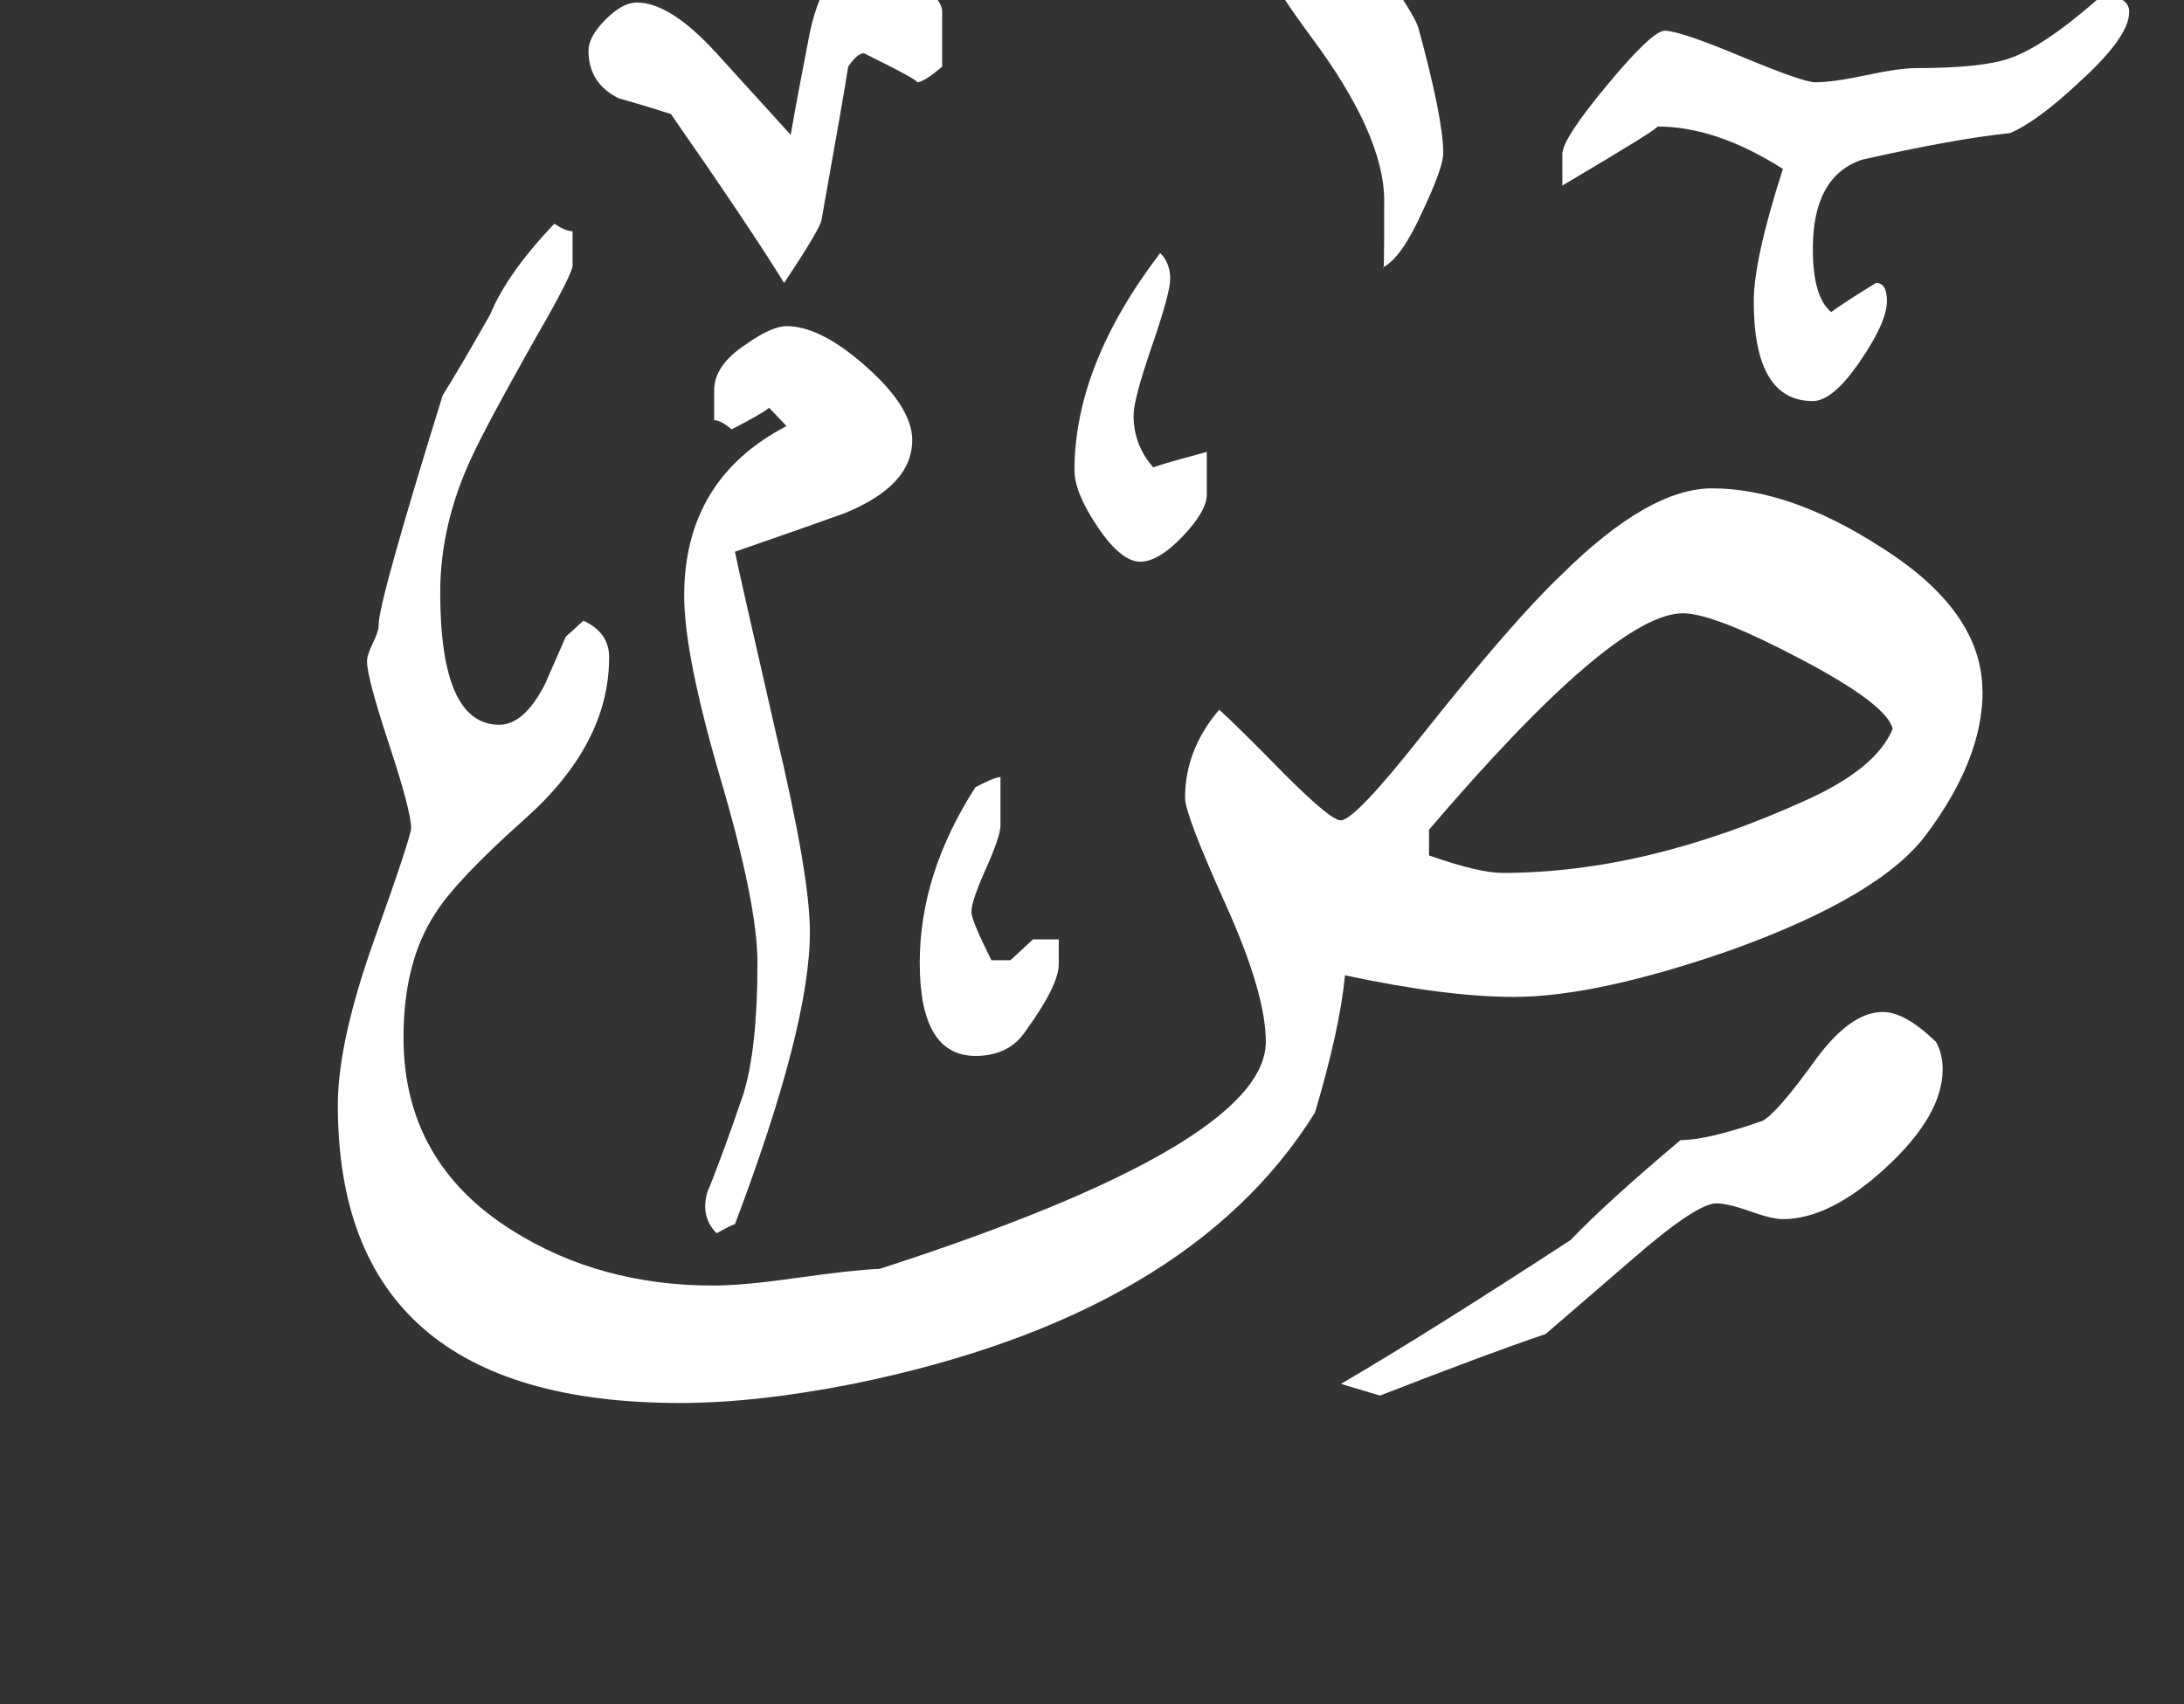 <!-- Generated by IcoMoon.io -->
<svg version="1.1" xmlns="http://www.w3.org/2000/svg" width="41" height="32" viewBox="0 0 41 32" fill="#fff" >
<rect x="0" y="0" width="41" height="32" fill="#333333" stroke="none"/>
<title>surah38</title>
<path d="M39.969 0.234q0 0.453-0.906 1.281-0.813 0.766-1.328 0.984-1.047 0.109-2.781 0.5-0.922 0.313-0.922 1.672 0 0.906 0.344 1.188 0.281-0.203 0.844-0.547 0.203 0 0.203 0.344 0 0.391-0.508 1.133t-0.883 0.742q-1.109 0-1.109-1.875 0-0.781 0.547-2.484-1.25-0.797-2.359-0.797 0.094 0-1.781 1.109v-0.594q0-0.281 0.844-1.297t1.078-1.016q0.281 0 1.438 0.484t1.391 0.484q0.328 0 0.953-0.133t0.922-0.133q1.266 0 1.781-0.188 0.641-0.219 1.719-1.172 0.516 0 0.516 0.313zM27.094 2.875q0 0.266-0.375 1.063-0.406 0.906-0.75 1.078 0.016 0.25 0.016-1.25 0-1.234-1.375-3.078-0.688-0.938-0.688-1.063 0-0.297 0.32-0.773t0.57-0.477q0.391 0 1.125 1.031 0.609 0.859 0.688 1.109 0.469 1.719 0.469 2.359zM22.656 9.281q0 0.313-0.453 0.789t-0.797 0.477q-0.359 0-0.797-0.648t-0.438-1.070q0-1.969 1.609-4.078 0.188 0.188 0.188 0.484 0 0.266-0.344 1.266t-0.344 1.297q0 0.563 0.375 0.984-0.094 0 1-0.297v0.797zM17.688 1.25q-0.344 0.297-0.484 0.297 0.125 0-0.984-0.547-0.125 0-0.297 0.25-0.094 0.609-0.5 2.875-0.016 0.156-0.703 1.188-0.625-1.016-2.125-3.172-0.484-0.156-0.984-0.297-0.563-0.281-0.563-0.891 0-0.266 0.32-0.586t0.586-0.32q0.625 0 1.484 0.938l1.406 1.547q0.109-0.641 0.359-1.922 0.297-1.406 1.188-1.406 0.25 0 0.773 0.383t0.523 0.633v1.031zM36.344 19.563q0.125 0.219 0.125 0.516 0 0.859-1.055 1.836t-1.945 0.977q-0.203 0-0.617-0.148t-0.633-0.148q-0.375 0-1.609 1.078l-1.594 1.375q-1.063 0.359-3.109 1.156l-0.734-0.219q1.656-0.969 4.313-2.703 0.688-0.719 2.063-1.875 0.5 0 1.531-0.359 0.266-0.125 1.031-1.188 0.641-0.859 1.234-0.859 0.422 0 1 0.563zM37.219 12.984q0 1.266-1.047 2.672-0.859 1.172-3.688 2.188-2.516 0.875-4.063 0.875-1.281 0-3.172-0.406-0.094 1-0.563 2.578-2.375 3.813-8.672 5.094-1.813 0.359-3.25 0.359-6.422 0-6.422-5.594 0-1.188 0.688-3.117t0.688-2.086q0-0.313-0.414-1.57t-0.414-1.555q0-0.125 0.109-0.344t0.109-0.344q0-0.438 1.203-4.313 0.297-0.469 0.891-1.516 0.313-0.766 1.203-1.703 0.219 0.141 0.344 0.141v0.625q0.031 0.125-0.719 1.422-0.906 1.609-1.172 2.188-0.594 1.266-0.594 2.547 0 2.484 1.109 2.484 0.469 0 0.859-0.766l0.391-0.891q0.094-0.078 0.328-0.297 0.484 0.219 0.484 0.688 0 1.625-1.578 3.031-1.297 1.156-1.688 1.781-0.594 0.906-0.594 2.328 0 2.344 2.047 3.625 1.641 1.031 3.766 1.031 0.563 0 1.547-0.141 1.109-0.156 1.578-0.172 7.25-2.344 7.25-4.266 0-0.906-0.758-2.586t-0.758-1.992q0-0.906 0.641-1.656 0.266 0.234 1.25 1.234 0.844 0.844 1.031 0.844 0.266 0 1.547-1.625 1.688-2.125 2.594-2.984 1.641-1.625 2.828-1.625 1.453 0 3.156 1.094 1.922 1.203 1.922 2.719zM19.875 18.109q0 0.391-0.609 1.234-0.313 0.484-0.953 0.484-1.047 0-1.047-1.75 0-1.672 1.047-3.297 0.359-0.188 0.469-0.188v0.906q0 0.203-0.273 0.813t-0.273 0.813q0 0.156 0.375 0.906h0.359l0.422-0.391h0.484v0.469zM17.125 8.266q0 0.859-1.281 1.375-0.469 0.172-2.047 0.719 0.078 0.391 0.766 3.391 0.641 2.688 0.641 3.75 0 1.766-1.406 5.484-0.094 0.031-0.344 0.172-0.313-0.313-0.172-0.781 0.25-0.594 0.672-1.828 0.266-0.859 0.266-2.469 0-1.094-0.688-3.438t-0.688-3.453q0-2.188 1.922-3.188l-0.328-0.344q-0.125 0.109-0.703 0.406-0.203-0.172-0.328-0.172v-0.563q0-0.469 0.594-0.859 0.484-0.344 0.766-0.344 0.641 0 1.5 0.766t0.859 1.375zM35.531 13.688q-0.094-0.453-1.727-1.313t-2.211-0.859q-1.297 0-4.766 4.063v0.484q0.938 0.328 1.375 0.328 2.703 0 5.688-1.359 1.328-0.594 1.641-1.344z"></path>
</svg>
